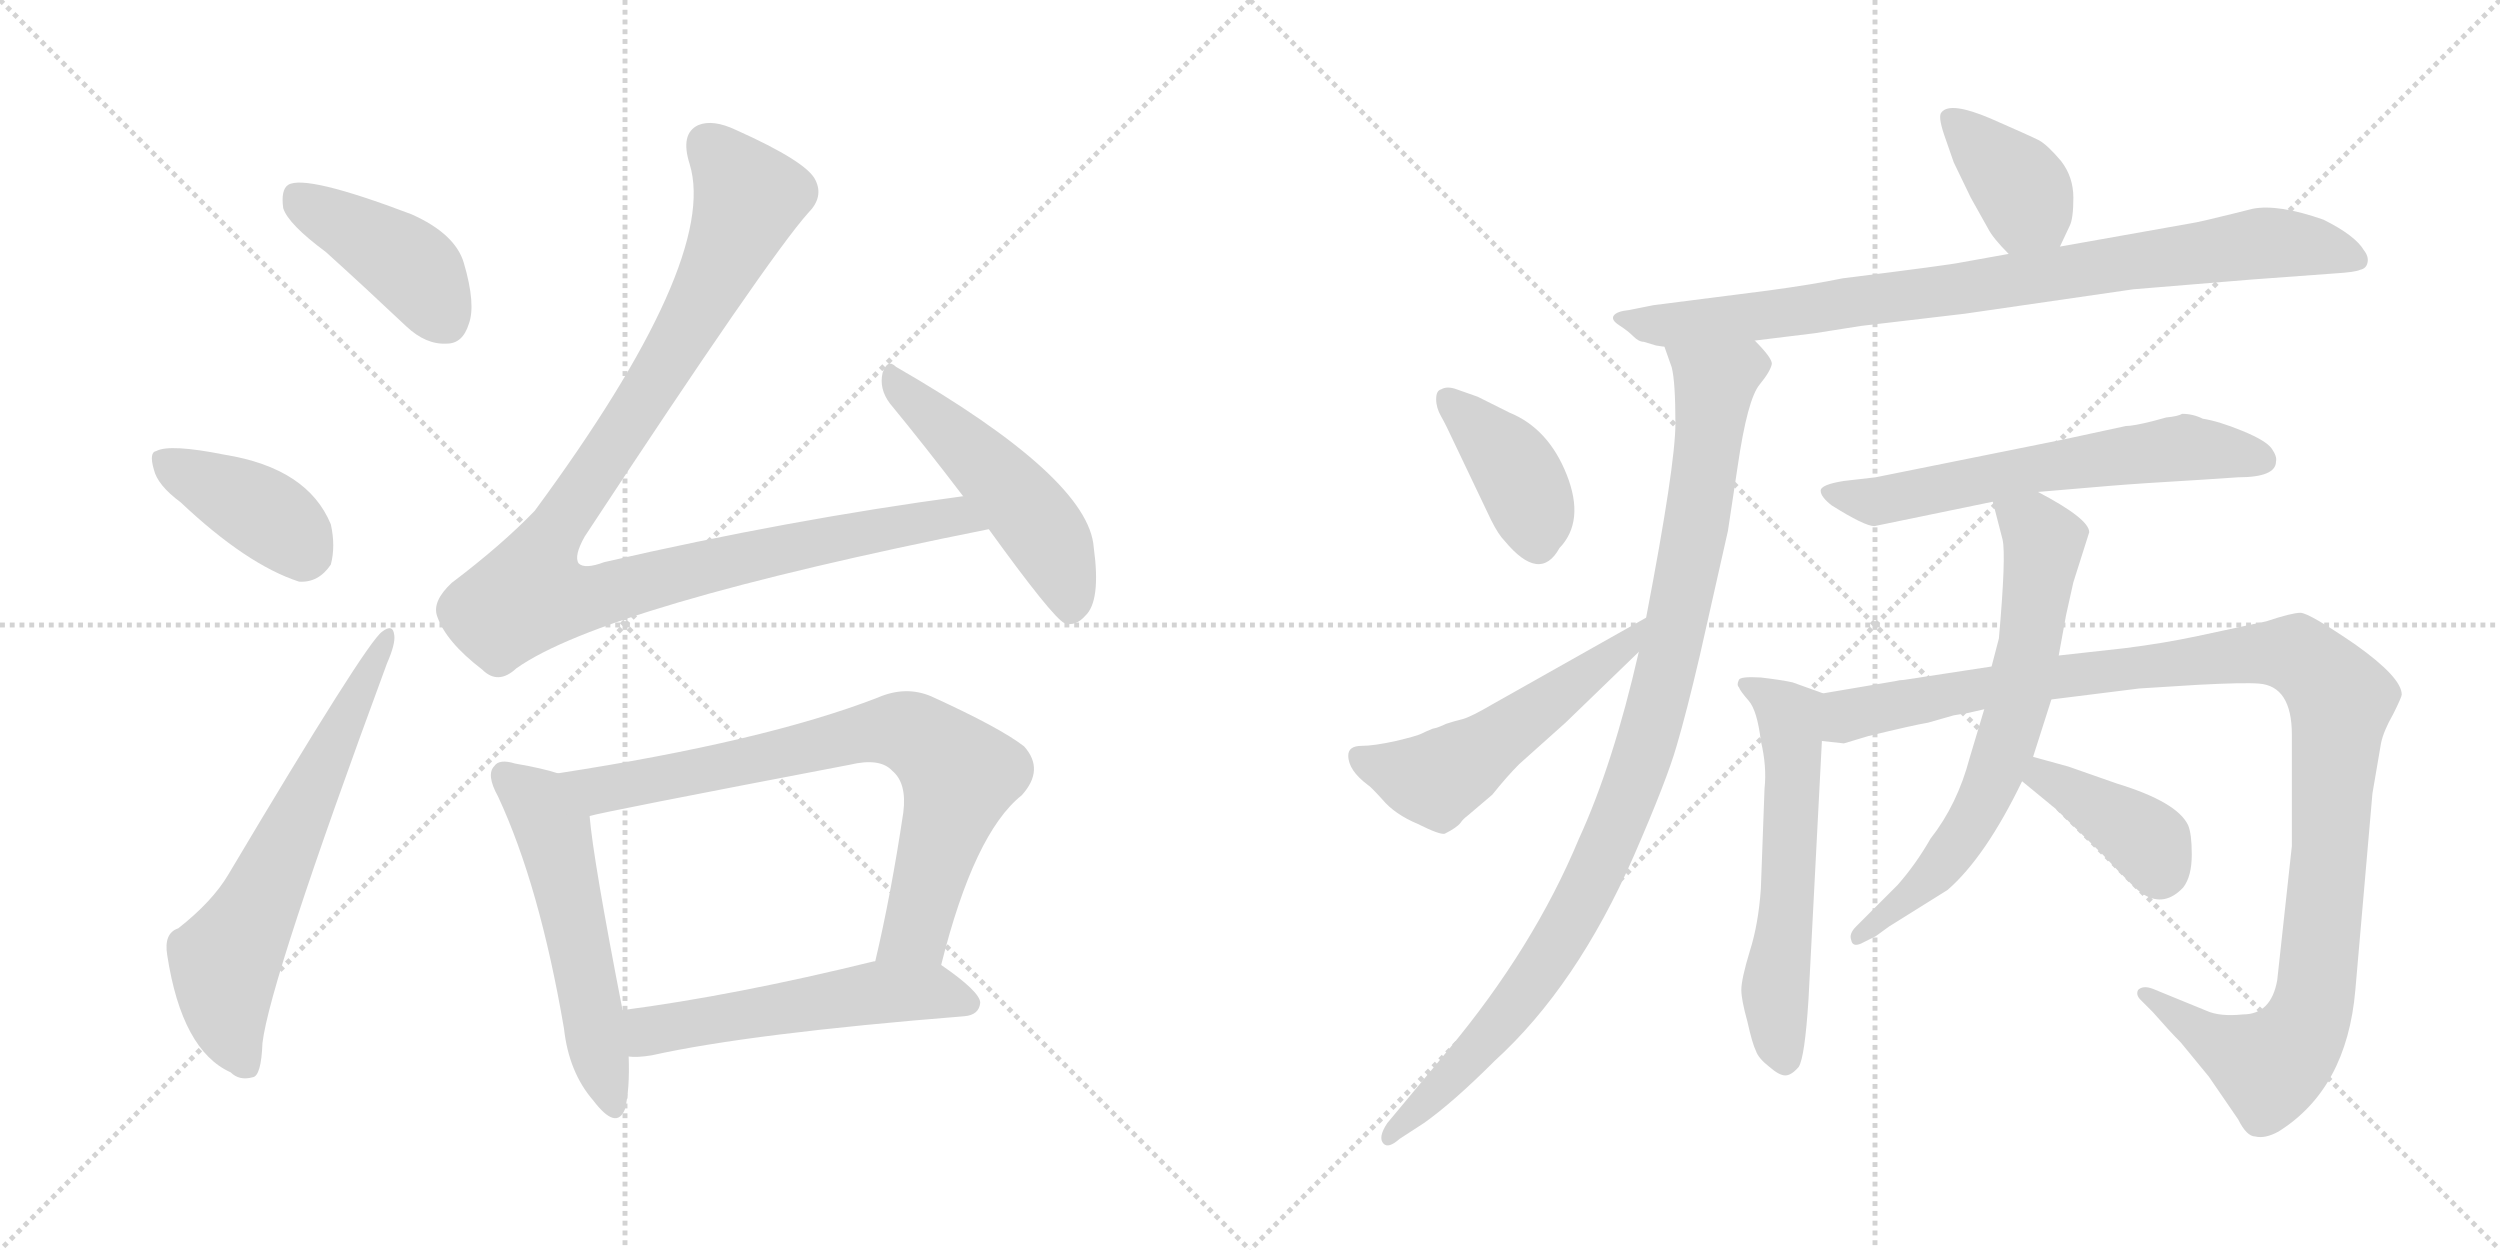 <svg version="1.1" viewBox="0 0 2048 1024" xmlns="http://www.w3.org/2000/svg">
  <g stroke="lightgray" stroke-dasharray="1,1" stroke-width="1" transform="scale(4, 4)">
    <line x1="0" y1="0" x2="256" y2="256"></line>
    <line x1="256" y1="0" x2="0" y2="256"></line>
    <line x1="128" y1="0" x2="128" y2="256"></line>
    <line x1="0" y1="128" x2="256" y2="128"></line>
    <line x1="256" y1="0" x2="512" y2="256"></line>
    <line x1="512" y1="0" x2="256" y2="256"></line>
    <line x1="384" y1="0" x2="384" y2="256"></line>
    <line x1="256" y1="128" x2="512" y2="128"></line>
  </g>
<g transform="scale(1, -1) translate(0, -850)">
   <style type="text/css">
    @keyframes keyframes0 {
      from {
       stroke: black;
       stroke-dashoffset: 421;
       stroke-width: 128;
       }
       58% {
       animation-timing-function: step-end;
       stroke: black;
       stroke-dashoffset: 0;
       stroke-width: 128;
       }
       to {
       stroke: black;
       stroke-width: 1024;
       }
       }
       #make-me-a-hanzi-animation-0 {
         animation: keyframes0 0.593s both;
         animation-delay: 0s;
         animation-timing-function: linear;
       }
    @keyframes keyframes1 {
      from {
       stroke: black;
       stroke-dashoffset: 398;
       stroke-width: 128;
       }
       56% {
       animation-timing-function: step-end;
       stroke: black;
       stroke-dashoffset: 0;
       stroke-width: 128;
       }
       to {
       stroke: black;
       stroke-width: 1024;
       }
       }
       #make-me-a-hanzi-animation-1 {
         animation: keyframes1 0.574s both;
         animation-delay: 0.593s;
         animation-timing-function: linear;
       }
    @keyframes keyframes2 {
      from {
       stroke: black;
       stroke-dashoffset: 639;
       stroke-width: 128;
       }
       68% {
       animation-timing-function: step-end;
       stroke: black;
       stroke-dashoffset: 0;
       stroke-width: 128;
       }
       to {
       stroke: black;
       stroke-width: 1024;
       }
       }
       #make-me-a-hanzi-animation-2 {
         animation: keyframes2 0.77s both;
         animation-delay: 1.167s;
         animation-timing-function: linear;
       }
    @keyframes keyframes3 {
      from {
       stroke: black;
       stroke-dashoffset: 1060;
       stroke-width: 128;
       }
       78% {
       animation-timing-function: step-end;
       stroke: black;
       stroke-dashoffset: 0;
       stroke-width: 128;
       }
       to {
       stroke: black;
       stroke-width: 1024;
       }
       }
       #make-me-a-hanzi-animation-3 {
         animation: keyframes3 1.113s both;
         animation-delay: 1.937s;
         animation-timing-function: linear;
       }
    @keyframes keyframes4 {
      from {
       stroke: black;
       stroke-dashoffset: 499;
       stroke-width: 128;
       }
       62% {
       animation-timing-function: step-end;
       stroke: black;
       stroke-dashoffset: 0;
       stroke-width: 128;
       }
       to {
       stroke: black;
       stroke-width: 1024;
       }
       }
       #make-me-a-hanzi-animation-4 {
         animation: keyframes4 0.656s both;
         animation-delay: 3.049s;
         animation-timing-function: linear;
       }
    @keyframes keyframes5 {
      from {
       stroke: black;
       stroke-dashoffset: 544;
       stroke-width: 128;
       }
       64% {
       animation-timing-function: step-end;
       stroke: black;
       stroke-dashoffset: 0;
       stroke-width: 128;
       }
       to {
       stroke: black;
       stroke-width: 1024;
       }
       }
       #make-me-a-hanzi-animation-5 {
         animation: keyframes5 0.693s both;
         animation-delay: 3.705s;
         animation-timing-function: linear;
       }
    @keyframes keyframes6 {
      from {
       stroke: black;
       stroke-dashoffset: 760;
       stroke-width: 128;
       }
       71% {
       animation-timing-function: step-end;
       stroke: black;
       stroke-dashoffset: 0;
       stroke-width: 128;
       }
       to {
       stroke: black;
       stroke-width: 1024;
       }
       }
       #make-me-a-hanzi-animation-6 {
         animation: keyframes6 0.868s both;
         animation-delay: 4.398s;
         animation-timing-function: linear;
       }
    @keyframes keyframes7 {
      from {
       stroke: black;
       stroke-dashoffset: 541;
       stroke-width: 128;
       }
       64% {
       animation-timing-function: step-end;
       stroke: black;
       stroke-dashoffset: 0;
       stroke-width: 128;
       }
       to {
       stroke: black;
       stroke-width: 1024;
       }
       }
       #make-me-a-hanzi-animation-7 {
         animation: keyframes7 0.69s both;
         animation-delay: 5.266s;
         animation-timing-function: linear;
       }
    @keyframes keyframes8 {
      from {
       stroke: black;
       stroke-dashoffset: 384;
       stroke-width: 128;
       }
       56% {
       animation-timing-function: step-end;
       stroke: black;
       stroke-dashoffset: 0;
       stroke-width: 128;
       }
       to {
       stroke: black;
       stroke-width: 1024;
       }
       }
       #make-me-a-hanzi-animation-8 {
         animation: keyframes8 0.562s both;
         animation-delay: 5.957s;
         animation-timing-function: linear;
       }
    @keyframes keyframes9 {
      from {
       stroke: black;
       stroke-dashoffset: 864;
       stroke-width: 128;
       }
       74% {
       animation-timing-function: step-end;
       stroke: black;
       stroke-dashoffset: 0;
       stroke-width: 128;
       }
       to {
       stroke: black;
       stroke-width: 1024;
       }
       }
       #make-me-a-hanzi-animation-9 {
         animation: keyframes9 0.953s both;
         animation-delay: 6.519s;
         animation-timing-function: linear;
       }
    @keyframes keyframes10 {
      from {
       stroke: black;
       stroke-dashoffset: 989;
       stroke-width: 128;
       }
       76% {
       animation-timing-function: step-end;
       stroke: black;
       stroke-dashoffset: 0;
       stroke-width: 128;
       }
       to {
       stroke: black;
       stroke-width: 1024;
       }
       }
       #make-me-a-hanzi-animation-10 {
         animation: keyframes10 1.055s both;
         animation-delay: 7.472s;
         animation-timing-function: linear;
       }
    @keyframes keyframes11 {
      from {
       stroke: black;
       stroke-dashoffset: 398;
       stroke-width: 128;
       }
       56% {
       animation-timing-function: step-end;
       stroke: black;
       stroke-dashoffset: 0;
       stroke-width: 128;
       }
       to {
       stroke: black;
       stroke-width: 1024;
       }
       }
       #make-me-a-hanzi-animation-11 {
         animation: keyframes11 0.574s both;
         animation-delay: 8.527s;
         animation-timing-function: linear;
       }
    @keyframes keyframes12 {
      from {
       stroke: black;
       stroke-dashoffset: 530;
       stroke-width: 128;
       }
       63% {
       animation-timing-function: step-end;
       stroke: black;
       stroke-dashoffset: 0;
       stroke-width: 128;
       }
       to {
       stroke: black;
       stroke-width: 1024;
       }
       }
       #make-me-a-hanzi-animation-12 {
         animation: keyframes12 0.681s both;
         animation-delay: 9.101s;
         animation-timing-function: linear;
       }
    @keyframes keyframes13 {
      from {
       stroke: black;
       stroke-dashoffset: 613;
       stroke-width: 128;
       }
       67% {
       animation-timing-function: step-end;
       stroke: black;
       stroke-dashoffset: 0;
       stroke-width: 128;
       }
       to {
       stroke: black;
       stroke-width: 1024;
       }
       }
       #make-me-a-hanzi-animation-13 {
         animation: keyframes13 0.749s both;
         animation-delay: 9.782s;
         animation-timing-function: linear;
       }
    @keyframes keyframes14 {
      from {
       stroke: black;
       stroke-dashoffset: 584;
       stroke-width: 128;
       }
       66% {
       animation-timing-function: step-end;
       stroke: black;
       stroke-dashoffset: 0;
       stroke-width: 128;
       }
       to {
       stroke: black;
       stroke-width: 1024;
       }
       }
       #make-me-a-hanzi-animation-14 {
         animation: keyframes14 0.725s both;
         animation-delay: 10.531s;
         animation-timing-function: linear;
       }
    @keyframes keyframes15 {
      from {
       stroke: black;
       stroke-dashoffset: 1133;
       stroke-width: 128;
       }
       79% {
       animation-timing-function: step-end;
       stroke: black;
       stroke-dashoffset: 0;
       stroke-width: 128;
       }
       to {
       stroke: black;
       stroke-width: 1024;
       }
       }
       #make-me-a-hanzi-animation-15 {
         animation: keyframes15 1.172s both;
         animation-delay: 11.257s;
         animation-timing-function: linear;
       }
    @keyframes keyframes16 {
      from {
       stroke: black;
       stroke-dashoffset: 673;
       stroke-width: 128;
       }
       69% {
       animation-timing-function: step-end;
       stroke: black;
       stroke-dashoffset: 0;
       stroke-width: 128;
       }
       to {
       stroke: black;
       stroke-width: 1024;
       }
       }
       #make-me-a-hanzi-animation-16 {
         animation: keyframes16 0.798s both;
         animation-delay: 12.429s;
         animation-timing-function: linear;
       }
    @keyframes keyframes17 {
      from {
       stroke: black;
       stroke-dashoffset: 393;
       stroke-width: 128;
       }
       56% {
       animation-timing-function: step-end;
       stroke: black;
       stroke-dashoffset: 0;
       stroke-width: 128;
       }
       to {
       stroke: black;
       stroke-width: 1024;
       }
       }
       #make-me-a-hanzi-animation-17 {
         animation: keyframes17 0.57s both;
         animation-delay: 13.226s;
         animation-timing-function: linear;
       }
</style>
<path d="M 267.0 643.5 Q 298.0 615.5 333.0 582.5 Q 349.0 567.5 366.0 568.5 Q 379.0 568.5 384.0 584.5 Q 390.0 600.5 380.0 634.5 Q 373.0 658.5 337.0 674.5 Q 250.0 707.5 236.0 698.5 Q 230.0 694.5 232.0 679.5 Q 236.0 666.5 267.0 643.5 Z" fill="lightgray"></path> 
<path d="M 148.0 438.5 Q 202.0 387.5 245.0 373.5 Q 261.0 372.5 271.0 387.5 Q 275.0 402.5 271.0 420.5 Q 252.0 466.5 184.0 477.5 Q 139.0 486.5 128.0 480.5 Q 122.0 479.5 126.0 465.5 Q 129.0 452.5 148.0 438.5 Z" fill="lightgray"></path> 
<path d="M 146.0 89.5 Q 134.0 85.5 137.0 67.5 Q 149.0 -10.5 189.0 -28.5 Q 196.0 -35.5 207.0 -32.5 Q 214.0 -31.5 215.0 -4.5 Q 221.0 46.5 317.0 306.5 Q 324.0 322.5 323.0 329.5 Q 322.0 339.5 313.0 332.5 Q 300.0 323.5 187.0 133.5 Q 174.0 111.5 146.0 89.5 Z" fill="lightgray"></path> 
<path d="M 789.0 443.5 Q 647.0 424.5 495.0 389.5 Q 479.0 383.5 474.0 388.5 Q 470.0 394.5 479.0 410.5 Q 629.0 638.5 662.0 675.5 Q 675.0 688.5 668.0 702.5 Q 661.0 717.5 603.0 743.5 Q 584.0 752.5 572.0 747.5 Q 557.0 740.5 565.0 715.5 Q 589.0 636.5 438.0 431.5 Q 411.0 403.5 370.0 372.5 Q 354.0 357.5 358.0 345.5 Q 365.0 324.5 395.0 301.5 Q 408.0 288.5 423.0 302.5 Q 495.0 353.5 810.0 416.5 C 839.0 422.5 819.0 447.5 789.0 443.5 Z" fill="lightgray"></path> 
<path d="M 810.0 416.5 Q 862.0 344.5 872.0 339.5 Q 881.0 336.5 889.0 345.5 Q 902.0 357.5 896.0 401.5 Q 892.0 458.5 734.0 549.5 Q 727.0 556.5 723.0 544.5 Q 720.0 531.5 729.0 519.5 Q 757.0 485.5 789.0 443.5 L 810.0 416.5 Z" fill="lightgray"></path> 
<path d="M 457.0 216.5 Q 445.0 220.5 422.0 224.5 Q 409.0 228.5 405.0 222.5 Q 398.0 215.5 408.0 197.5 Q 442.0 124.5 462.0 7.5 Q 466.0 -28.5 486.0 -51.5 Q 505.0 -76.5 512.0 -58.5 Q 516.0 -42.5 515.0 -15.5 L 510.0 22.5 Q 486.0 145.5 483.0 181.5 C 480.0 209.5 480.0 209.5 457.0 216.5 Z" fill="lightgray"></path> 
<path d="M 771.0 59.5 Q 798.0 167.5 837.0 198.5 Q 856.0 219.5 839.0 238.5 Q 820.0 253.5 763.0 279.5 Q 742.0 288.5 719.0 278.5 Q 626.0 242.5 457.0 216.5 C 427.0 211.5 454.0 174.5 483.0 181.5 Q 492.0 184.5 696.0 223.5 Q 721.0 229.5 731.0 218.5 Q 743.0 208.5 740.0 184.5 Q 730.0 117.5 717.0 62.5 C 710.0 33.5 763.0 30.5 771.0 59.5 Z" fill="lightgray"></path> 
<path d="M 515.0 -15.5 Q 522.0 -16.5 534.0 -14.5 Q 615.0 3.5 790.0 17.5 Q 802.0 18.5 803.0 28.5 Q 803.0 37.5 771.0 59.5 C 755.0 70.5 746.0 68.5 717.0 62.5 L 716.0 62.5 Q 602.0 34.5 510.0 22.5 C 480.0 18.5 485.0 -14.5 515.0 -15.5 Z" fill="lightgray"></path> 
<path d="M 1687.5 648.0 L 1695.5 665.0 Q 1698.5 671.0 1698.5 688.0 Q 1698.5 705.0 1688.5 718.0 Q 1677.5 731.0 1670.5 735.0 Q 1662.5 739.0 1630.5 753.0 Q 1597.5 767.0 1590.5 758.0 Q 1587.5 755.0 1592.5 740.0 L 1600.5 717.0 L 1614.5 688.0 L 1628.5 663.0 Q 1632.5 655.0 1645.5 642.0 C 1666.5 621.0 1674.5 621.0 1687.5 648.0 Z" fill="lightgray"></path> 
<path d="M 1437.5 571.0 L 1486.5 577.0 L 1524.5 583.0 Q 1591.5 591.0 1609.5 593.0 L 1747.5 613.0 Q 1833.5 620.0 1844.5 621.0 L 1912.5 626.0 Q 1929.5 627.0 1933.5 629.0 Q 1938.5 630.0 1939.5 635.0 Q 1940.5 640.0 1936.5 645.0 Q 1929.5 657.0 1903.5 670.0 Q 1866.5 683.0 1845.5 679.0 L 1829.5 675.0 Q 1801.5 668.0 1794.5 667.0 L 1687.5 648.0 L 1645.5 642.0 L 1606.5 635.0 Q 1597.5 633.0 1509.5 622.0 Q 1485.5 617.0 1448.5 612.0 L 1354.5 600.0 L 1334.5 596.0 Q 1324.5 595.0 1322.0 591.5 Q 1319.5 588.0 1326.5 583.5 Q 1333.5 579.0 1338.0 574.5 Q 1342.5 570.0 1346.5 570.0 L 1356.5 567.0 Q 1362.5 566.0 1363.5 566.0 L 1437.5 571.0 Z" fill="lightgray"></path> 
<path d="M 1363.5 566.0 L 1369.5 549.0 Q 1372.5 537.0 1372.5 503.0 Q 1372.5 469.0 1348.5 344.0 L 1342.5 316.0 Q 1321.5 224.0 1293.5 163.0 Q 1256.5 74.0 1186.5 -10.0 L 1136.5 -70.0 Q 1128.5 -82.0 1133.5 -87.0 Q 1137.5 -91.0 1146.5 -83.0 L 1166.5 -70.0 Q 1190.5 -53.0 1224.5 -19.0 Q 1291.5 42.0 1338.5 149.0 Q 1365.5 211.0 1373.5 239.0 Q 1381.5 266.0 1392.5 313.0 L 1415.5 415.0 L 1423.5 468.0 Q 1431.5 523.0 1441.5 535.0 Q 1450.5 546.0 1451.5 552.0 Q 1451.5 557.0 1437.5 571.0 C 1420.5 595.0 1354.5 595.0 1363.5 566.0 Z" fill="lightgray"></path> 
<path d="M 1193.5 531.0 Q 1185.5 534.0 1180.5 531.0 Q 1176.5 530.0 1176.5 523.0 Q 1176.5 516.0 1180.5 509.0 Q 1184.5 502.0 1190.5 489.0 L 1221.5 424.0 Q 1227.5 412.0 1232.5 407.0 Q 1261.5 372.0 1277.5 401.0 Q 1298.5 423.0 1283.5 461.0 Q 1268.5 499.0 1236.5 512.0 L 1210.5 525.0 L 1193.5 531.0 Z" fill="lightgray"></path> 
<path d="M 1348.5 344.0 L 1222.5 273.0 Q 1205.5 263.0 1198.5 261.0 Q 1190.5 259.0 1184.5 257.0 Q 1178.5 254.0 1173.5 253.0 Q 1168.5 251.0 1164.5 249.0 Q 1160.5 247.0 1143.5 243.0 Q 1125.5 239.0 1115.5 239.0 Q 1104.5 239.0 1104.5 231.0 Q 1104.5 219.0 1120.5 207.0 Q 1122.5 206.0 1132.5 195.0 Q 1142.5 183.0 1161.5 175.0 Q 1179.5 166.0 1183.5 167.0 Q 1193.5 172.0 1196.5 176.0 Q 1198.5 179.0 1202.5 182.0 L 1222.5 199.0 Q 1234.5 214.0 1244.5 224.0 L 1282.5 258.0 L 1342.5 316.0 C 1364.5 337.0 1374.5 359.0 1348.5 344.0 Z" fill="lightgray"></path> 
<path d="M 1669.5 447.0 L 1728.5 452.0 Q 1752.5 454.0 1803.5 457.0 L 1833.5 459.0 Q 1864.5 459.0 1864.5 472.0 Q 1865.5 476.0 1861.0 482.5 Q 1856.5 489.0 1837.0 497.0 Q 1817.5 505.0 1804.5 507.0 Q 1796.5 511.0 1787.5 511.0 Q 1784.5 509.0 1774.5 508.0 L 1763.5 505.0 Q 1747.5 501.0 1741.5 501.0 L 1690.5 490.0 L 1536.5 459.0 L 1510.5 456.0 Q 1491.5 453.0 1491.5 448.0 Q 1491.5 443.0 1500.5 436.0 Q 1527.5 419.0 1535.5 419.0 L 1632.5 439.0 L 1669.5 447.0 Z" fill="lightgray"></path> 
<path d="M 1493.5 282.0 L 1468.5 291.0 Q 1459.5 293.0 1442.5 295.0 Q 1425.5 296.0 1424.5 293.0 Q 1422.5 289.0 1424.5 287.0 Q 1425.5 284.0 1432.5 276.0 Q 1439.5 268.0 1442.5 243.0 Q 1447.5 222.0 1445.5 204.0 L 1442.5 122.0 Q 1440.5 93.0 1433.5 71.0 Q 1426.5 48.0 1426.5 39.0 Q 1426.5 31.0 1431.5 13.0 Q 1435.5 -5.0 1438.5 -11.0 Q 1440.5 -17.0 1449.5 -24.0 Q 1457.5 -31.0 1462.5 -31.0 Q 1467.5 -31.0 1473.5 -24.0 Q 1478.5 -16.0 1481.5 31.0 L 1492.5 243.0 C 1494.5 273.0 1494.5 282.0 1493.5 282.0 Z" fill="lightgray"></path> 
<path d="M 1865.5 47.0 Q 1860.5 19.0 1837.5 19.0 Q 1818.5 17.0 1807.5 22.0 L 1763.5 40.0 Q 1755.5 43.0 1751.5 39.0 Q 1749.5 35.0 1753.5 31.0 L 1763.5 21.0 Q 1777.5 5.0 1786.5 -4.0 L 1809.5 -32.0 L 1833.5 -67.0 Q 1840.5 -81.0 1847.5 -81.0 Q 1855.5 -83.0 1866.5 -77.0 Q 1922.5 -42.0 1929.5 39.0 L 1943.5 200.0 L 1950.5 241.0 Q 1952.5 251.0 1960.5 265.0 Q 1967.5 279.0 1967.5 281.0 Q 1967.5 295.0 1929.5 322.0 Q 1891.5 348.0 1884.5 348.0 Q 1877.5 348.0 1856.5 341.0 L 1800.5 329.0 Q 1772.5 323.0 1740.5 319.0 L 1686.5 313.0 L 1631.5 304.0 L 1559.5 293.0 Q 1556.5 293.0 1552.5 292.0 L 1493.5 282.0 C 1463.5 277.0 1462.5 242.0 1492.5 243.0 L 1510.5 241.0 L 1530.5 247.0 Q 1567.5 256.0 1579.5 258.0 L 1600.5 264.0 Q 1606.5 265.0 1612.5 266.0 L 1625.5 269.0 L 1680.5 277.0 L 1752.5 286.0 L 1800.5 289.0 Q 1838.5 291.0 1850.5 290.0 Q 1877.5 288.0 1877.5 248.0 L 1877.5 157.0 L 1865.5 47.0 Z" fill="lightgray"></path> 
<path d="M 1686.5 313.0 L 1692.5 346.0 L 1698.5 373.0 L 1711.5 414.0 Q 1711.5 425.0 1669.5 447.0 C 1643.5 461.0 1625.5 468.0 1632.5 439.0 L 1640.5 408.0 Q 1643.5 395.0 1637.5 327.0 L 1631.5 304.0 L 1625.5 269.0 L 1613.5 229.0 Q 1603.5 191.0 1581.5 163.0 Q 1569.5 142.0 1554.5 125.0 L 1520.5 91.0 Q 1514.5 85.0 1516.5 80.0 Q 1517.5 74.0 1524.5 77.0 L 1536.5 83.0 L 1547.5 91.0 L 1595.5 121.0 Q 1626.5 148.0 1656.5 210.0 L 1665.5 230.0 L 1680.5 277.0 L 1686.5 313.0 Z" fill="lightgray"></path> 
<path d="M 1656.5 210.0 L 1684.5 187.0 L 1722.5 150.0 Q 1751.5 119.0 1756.5 117.0 Q 1773.5 107.0 1788.5 123.0 Q 1795.5 132.0 1795.5 150.0 Q 1795.5 167.0 1792.5 174.0 Q 1783.5 193.0 1734.5 208.0 L 1694.5 222.0 L 1665.5 230.0 C 1636.5 238.0 1633.5 229.0 1656.5 210.0 Z" fill="lightgray"></path> 
      <clipPath id="make-me-a-hanzi-clip-0">
      <path d="M 267.0 643.5 Q 298.0 615.5 333.0 582.5 Q 349.0 567.5 366.0 568.5 Q 379.0 568.5 384.0 584.5 Q 390.0 600.5 380.0 634.5 Q 373.0 658.5 337.0 674.5 Q 250.0 707.5 236.0 698.5 Q 230.0 694.5 232.0 679.5 Q 236.0 666.5 267.0 643.5 Z" fill="lightgray"></path>
      </clipPath>
      <path clip-path="url(#make-me-a-hanzi-clip-0)" d="M 241.0 690.5 L 337.0 631.5 L 365.0 587.5 " fill="none" id="make-me-a-hanzi-animation-0" stroke-dasharray="293 586" stroke-linecap="round"></path>

      <clipPath id="make-me-a-hanzi-clip-1">
      <path d="M 148.0 438.5 Q 202.0 387.5 245.0 373.5 Q 261.0 372.5 271.0 387.5 Q 275.0 402.5 271.0 420.5 Q 252.0 466.5 184.0 477.5 Q 139.0 486.5 128.0 480.5 Q 122.0 479.5 126.0 465.5 Q 129.0 452.5 148.0 438.5 Z" fill="lightgray"></path>
      </clipPath>
      <path clip-path="url(#make-me-a-hanzi-clip-1)" d="M 134.0 472.5 L 220.0 427.5 L 252.0 396.5 " fill="none" id="make-me-a-hanzi-animation-1" stroke-dasharray="270 540" stroke-linecap="round"></path>

      <clipPath id="make-me-a-hanzi-clip-2">
      <path d="M 146.0 89.5 Q 134.0 85.5 137.0 67.5 Q 149.0 -10.5 189.0 -28.5 Q 196.0 -35.5 207.0 -32.5 Q 214.0 -31.5 215.0 -4.5 Q 221.0 46.5 317.0 306.5 Q 324.0 322.5 323.0 329.5 Q 322.0 339.5 313.0 332.5 Q 300.0 323.5 187.0 133.5 Q 174.0 111.5 146.0 89.5 Z" fill="lightgray"></path>
      </clipPath>
      <path clip-path="url(#make-me-a-hanzi-clip-2)" d="M 201.0 -22.5 L 187.0 9.5 L 184.0 59.5 L 317.0 326.5 " fill="none" id="make-me-a-hanzi-animation-2" stroke-dasharray="511 1022" stroke-linecap="round"></path>

      <clipPath id="make-me-a-hanzi-clip-3">
      <path d="M 789.0 443.5 Q 647.0 424.5 495.0 389.5 Q 479.0 383.5 474.0 388.5 Q 470.0 394.5 479.0 410.5 Q 629.0 638.5 662.0 675.5 Q 675.0 688.5 668.0 702.5 Q 661.0 717.5 603.0 743.5 Q 584.0 752.5 572.0 747.5 Q 557.0 740.5 565.0 715.5 Q 589.0 636.5 438.0 431.5 Q 411.0 403.5 370.0 372.5 Q 354.0 357.5 358.0 345.5 Q 365.0 324.5 395.0 301.5 Q 408.0 288.5 423.0 302.5 Q 495.0 353.5 810.0 416.5 C 839.0 422.5 819.0 447.5 789.0 443.5 Z" fill="lightgray"></path>
      </clipPath>
      <path clip-path="url(#make-me-a-hanzi-clip-3)" d="M 579.0 732.5 L 614.0 688.5 L 609.0 675.5 L 552.0 561.5 L 443.0 396.5 L 436.0 362.5 L 488.0 360.5 L 617.0 395.5 L 782.0 427.5 L 798.0 414.5 " fill="none" id="make-me-a-hanzi-animation-3" stroke-dasharray="932 1864" stroke-linecap="round"></path>

      <clipPath id="make-me-a-hanzi-clip-4">
      <path d="M 810.0 416.5 Q 862.0 344.5 872.0 339.5 Q 881.0 336.5 889.0 345.5 Q 902.0 357.5 896.0 401.5 Q 892.0 458.5 734.0 549.5 Q 727.0 556.5 723.0 544.5 Q 720.0 531.5 729.0 519.5 Q 757.0 485.5 789.0 443.5 L 810.0 416.5 Z" fill="lightgray"></path>
      </clipPath>
      <path clip-path="url(#make-me-a-hanzi-clip-4)" d="M 733.0 538.5 L 850.0 420.5 L 868.0 388.5 L 876.0 349.5 " fill="none" id="make-me-a-hanzi-animation-4" stroke-dasharray="371 742" stroke-linecap="round"></path>

      <clipPath id="make-me-a-hanzi-clip-5">
      <path d="M 457.0 216.5 Q 445.0 220.5 422.0 224.5 Q 409.0 228.5 405.0 222.5 Q 398.0 215.5 408.0 197.5 Q 442.0 124.5 462.0 7.5 Q 466.0 -28.5 486.0 -51.5 Q 505.0 -76.5 512.0 -58.5 Q 516.0 -42.5 515.0 -15.5 L 510.0 22.5 Q 486.0 145.5 483.0 181.5 C 480.0 209.5 480.0 209.5 457.0 216.5 Z" fill="lightgray"></path>
      </clipPath>
      <path clip-path="url(#make-me-a-hanzi-clip-5)" d="M 413.0 214.5 L 436.0 196.5 L 453.0 170.5 L 500.0 -52.5 " fill="none" id="make-me-a-hanzi-animation-5" stroke-dasharray="416 832" stroke-linecap="round"></path>

      <clipPath id="make-me-a-hanzi-clip-6">
      <path d="M 771.0 59.5 Q 798.0 167.5 837.0 198.5 Q 856.0 219.5 839.0 238.5 Q 820.0 253.5 763.0 279.5 Q 742.0 288.5 719.0 278.5 Q 626.0 242.5 457.0 216.5 C 427.0 211.5 454.0 174.5 483.0 181.5 Q 492.0 184.5 696.0 223.5 Q 721.0 229.5 731.0 218.5 Q 743.0 208.5 740.0 184.5 Q 730.0 117.5 717.0 62.5 C 710.0 33.5 763.0 30.5 771.0 59.5 Z" fill="lightgray"></path>
      </clipPath>
      <path clip-path="url(#make-me-a-hanzi-clip-6)" d="M 467.0 215.5 L 496.0 203.5 L 723.0 251.5 L 757.0 243.5 L 786.0 214.5 L 750.0 87.5 L 724.0 68.5 " fill="none" id="make-me-a-hanzi-animation-6" stroke-dasharray="632 1264" stroke-linecap="round"></path>

      <clipPath id="make-me-a-hanzi-clip-7">
      <path d="M 515.0 -15.5 Q 522.0 -16.5 534.0 -14.5 Q 615.0 3.5 790.0 17.5 Q 802.0 18.5 803.0 28.5 Q 803.0 37.5 771.0 59.5 C 755.0 70.5 746.0 68.5 717.0 62.5 L 716.0 62.5 Q 602.0 34.5 510.0 22.5 C 480.0 18.5 485.0 -14.5 515.0 -15.5 Z" fill="lightgray"></path>
      </clipPath>
      <path clip-path="url(#make-me-a-hanzi-clip-7)" d="M 517.0 17.5 L 531.0 5.5 L 714.0 36.5 L 769.0 37.5 L 793.0 28.5 " fill="none" id="make-me-a-hanzi-animation-7" stroke-dasharray="413 826" stroke-linecap="round"></path>

      <clipPath id="make-me-a-hanzi-clip-8">
      <path d="M 1687.5 648.0 L 1695.5 665.0 Q 1698.5 671.0 1698.5 688.0 Q 1698.5 705.0 1688.5 718.0 Q 1677.5 731.0 1670.5 735.0 Q 1662.5 739.0 1630.5 753.0 Q 1597.5 767.0 1590.5 758.0 Q 1587.5 755.0 1592.5 740.0 L 1600.5 717.0 L 1614.5 688.0 L 1628.5 663.0 Q 1632.5 655.0 1645.5 642.0 C 1666.5 621.0 1674.5 621.0 1687.5 648.0 Z" fill="lightgray"></path>
      </clipPath>
      <path clip-path="url(#make-me-a-hanzi-clip-8)" d="M 1596.5 754.0 L 1654.5 697.0 L 1679.5 657.0 " fill="none" id="make-me-a-hanzi-animation-8" stroke-dasharray="256 512" stroke-linecap="round"></path>

      <clipPath id="make-me-a-hanzi-clip-9">
      <path d="M 1437.5 571.0 L 1486.5 577.0 L 1524.5 583.0 Q 1591.5 591.0 1609.5 593.0 L 1747.5 613.0 Q 1833.5 620.0 1844.5 621.0 L 1912.5 626.0 Q 1929.5 627.0 1933.5 629.0 Q 1938.5 630.0 1939.5 635.0 Q 1940.5 640.0 1936.5 645.0 Q 1929.5 657.0 1903.5 670.0 Q 1866.5 683.0 1845.5 679.0 L 1829.5 675.0 Q 1801.5 668.0 1794.5 667.0 L 1687.5 648.0 L 1645.5 642.0 L 1606.5 635.0 Q 1597.5 633.0 1509.5 622.0 Q 1485.5 617.0 1448.5 612.0 L 1354.5 600.0 L 1334.5 596.0 Q 1324.5 595.0 1322.0 591.5 Q 1319.5 588.0 1326.5 583.5 Q 1333.5 579.0 1338.0 574.5 Q 1342.5 570.0 1346.5 570.0 L 1356.5 567.0 Q 1362.5 566.0 1363.5 566.0 L 1437.5 571.0 Z" fill="lightgray"></path>
      </clipPath>
      <path clip-path="url(#make-me-a-hanzi-clip-9)" d="M 1329.5 590.0 L 1369.5 583.0 L 1453.5 592.0 L 1853.5 651.0 L 1900.5 648.0 L 1930.5 638.0 " fill="none" id="make-me-a-hanzi-animation-9" stroke-dasharray="736 1472" stroke-linecap="round"></path>

      <clipPath id="make-me-a-hanzi-clip-10">
      <path d="M 1363.5 566.0 L 1369.5 549.0 Q 1372.5 537.0 1372.5 503.0 Q 1372.5 469.0 1348.5 344.0 L 1342.5 316.0 Q 1321.5 224.0 1293.5 163.0 Q 1256.5 74.0 1186.5 -10.0 L 1136.5 -70.0 Q 1128.5 -82.0 1133.5 -87.0 Q 1137.5 -91.0 1146.5 -83.0 L 1166.5 -70.0 Q 1190.5 -53.0 1224.5 -19.0 Q 1291.5 42.0 1338.5 149.0 Q 1365.5 211.0 1373.5 239.0 Q 1381.5 266.0 1392.5 313.0 L 1415.5 415.0 L 1423.5 468.0 Q 1431.5 523.0 1441.5 535.0 Q 1450.5 546.0 1451.5 552.0 Q 1451.5 557.0 1437.5 571.0 C 1420.5 595.0 1354.5 595.0 1363.5 566.0 Z" fill="lightgray"></path>
      </clipPath>
      <path clip-path="url(#make-me-a-hanzi-clip-10)" d="M 1371.5 564.0 L 1402.5 538.0 L 1402.5 519.0 L 1385.5 399.0 L 1346.5 233.0 L 1314.5 150.0 L 1252.5 41.0 L 1139.5 -82.0 " fill="none" id="make-me-a-hanzi-animation-10" stroke-dasharray="861 1722" stroke-linecap="round"></path>

      <clipPath id="make-me-a-hanzi-clip-11">
      <path d="M 1193.5 531.0 Q 1185.5 534.0 1180.5 531.0 Q 1176.5 530.0 1176.5 523.0 Q 1176.5 516.0 1180.5 509.0 Q 1184.5 502.0 1190.5 489.0 L 1221.5 424.0 Q 1227.5 412.0 1232.5 407.0 Q 1261.5 372.0 1277.5 401.0 Q 1298.5 423.0 1283.5 461.0 Q 1268.5 499.0 1236.5 512.0 L 1210.5 525.0 L 1193.5 531.0 Z" fill="lightgray"></path>
      </clipPath>
      <path clip-path="url(#make-me-a-hanzi-clip-11)" d="M 1187.5 523.0 L 1234.5 476.0 L 1248.5 453.0 L 1260.5 406.0 " fill="none" id="make-me-a-hanzi-animation-11" stroke-dasharray="270 540" stroke-linecap="round"></path>

      <clipPath id="make-me-a-hanzi-clip-12">
      <path d="M 1348.5 344.0 L 1222.5 273.0 Q 1205.5 263.0 1198.5 261.0 Q 1190.5 259.0 1184.5 257.0 Q 1178.5 254.0 1173.5 253.0 Q 1168.5 251.0 1164.5 249.0 Q 1160.5 247.0 1143.5 243.0 Q 1125.5 239.0 1115.5 239.0 Q 1104.5 239.0 1104.5 231.0 Q 1104.5 219.0 1120.5 207.0 Q 1122.5 206.0 1132.5 195.0 Q 1142.5 183.0 1161.5 175.0 Q 1179.5 166.0 1183.5 167.0 Q 1193.5 172.0 1196.5 176.0 Q 1198.5 179.0 1202.5 182.0 L 1222.5 199.0 Q 1234.5 214.0 1244.5 224.0 L 1282.5 258.0 L 1342.5 316.0 C 1364.5 337.0 1374.5 359.0 1348.5 344.0 Z" fill="lightgray"></path>
      </clipPath>
      <path clip-path="url(#make-me-a-hanzi-clip-12)" d="M 1115.5 228.0 L 1164.5 212.0 L 1182.5 215.0 L 1330.5 319.0 L 1343.5 338.0 " fill="none" id="make-me-a-hanzi-animation-12" stroke-dasharray="402 804" stroke-linecap="round"></path>

      <clipPath id="make-me-a-hanzi-clip-13">
      <path d="M 1669.5 447.0 L 1728.5 452.0 Q 1752.5 454.0 1803.5 457.0 L 1833.5 459.0 Q 1864.5 459.0 1864.5 472.0 Q 1865.5 476.0 1861.0 482.5 Q 1856.5 489.0 1837.0 497.0 Q 1817.5 505.0 1804.5 507.0 Q 1796.5 511.0 1787.5 511.0 Q 1784.5 509.0 1774.5 508.0 L 1763.5 505.0 Q 1747.5 501.0 1741.5 501.0 L 1690.5 490.0 L 1536.5 459.0 L 1510.5 456.0 Q 1491.5 453.0 1491.5 448.0 Q 1491.5 443.0 1500.5 436.0 Q 1527.5 419.0 1535.5 419.0 L 1632.5 439.0 L 1669.5 447.0 Z" fill="lightgray"></path>
      </clipPath>
      <path clip-path="url(#make-me-a-hanzi-clip-13)" d="M 1499.5 444.0 L 1536.5 439.0 L 1671.5 467.0 L 1787.5 483.0 L 1851.5 474.0 " fill="none" id="make-me-a-hanzi-animation-13" stroke-dasharray="485 970" stroke-linecap="round"></path>

      <clipPath id="make-me-a-hanzi-clip-14">
      <path d="M 1493.5 282.0 L 1468.5 291.0 Q 1459.5 293.0 1442.5 295.0 Q 1425.5 296.0 1424.5 293.0 Q 1422.5 289.0 1424.5 287.0 Q 1425.5 284.0 1432.5 276.0 Q 1439.5 268.0 1442.5 243.0 Q 1447.5 222.0 1445.5 204.0 L 1442.5 122.0 Q 1440.5 93.0 1433.5 71.0 Q 1426.5 48.0 1426.5 39.0 Q 1426.5 31.0 1431.5 13.0 Q 1435.5 -5.0 1438.5 -11.0 Q 1440.5 -17.0 1449.5 -24.0 Q 1457.5 -31.0 1462.5 -31.0 Q 1467.5 -31.0 1473.5 -24.0 Q 1478.5 -16.0 1481.5 31.0 L 1492.5 243.0 C 1494.5 273.0 1494.5 282.0 1493.5 282.0 Z" fill="lightgray"></path>
      </clipPath>
      <path clip-path="url(#make-me-a-hanzi-clip-14)" d="M 1428.5 290.0 L 1466.5 263.0 L 1468.5 191.0 L 1454.5 42.0 L 1461.5 -17.0 " fill="none" id="make-me-a-hanzi-animation-14" stroke-dasharray="456 912" stroke-linecap="round"></path>

      <clipPath id="make-me-a-hanzi-clip-15">
      <path d="M 1865.5 47.0 Q 1860.5 19.0 1837.5 19.0 Q 1818.5 17.0 1807.5 22.0 L 1763.5 40.0 Q 1755.5 43.0 1751.5 39.0 Q 1749.5 35.0 1753.5 31.0 L 1763.5 21.0 Q 1777.5 5.0 1786.5 -4.0 L 1809.5 -32.0 L 1833.5 -67.0 Q 1840.5 -81.0 1847.5 -81.0 Q 1855.5 -83.0 1866.5 -77.0 Q 1922.5 -42.0 1929.5 39.0 L 1943.5 200.0 L 1950.5 241.0 Q 1952.5 251.0 1960.5 265.0 Q 1967.5 279.0 1967.5 281.0 Q 1967.5 295.0 1929.5 322.0 Q 1891.5 348.0 1884.5 348.0 Q 1877.5 348.0 1856.5 341.0 L 1800.5 329.0 Q 1772.5 323.0 1740.5 319.0 L 1686.5 313.0 L 1631.5 304.0 L 1559.5 293.0 Q 1556.5 293.0 1552.5 292.0 L 1493.5 282.0 C 1463.5 277.0 1462.5 242.0 1492.5 243.0 L 1510.5 241.0 L 1530.5 247.0 Q 1567.5 256.0 1579.5 258.0 L 1600.5 264.0 Q 1606.5 265.0 1612.5 266.0 L 1625.5 269.0 L 1680.5 277.0 L 1752.5 286.0 L 1800.5 289.0 Q 1838.5 291.0 1850.5 290.0 Q 1877.5 288.0 1877.5 248.0 L 1877.5 157.0 L 1865.5 47.0 Z" fill="lightgray"></path>
      </clipPath>
      <path clip-path="url(#make-me-a-hanzi-clip-15)" d="M 1497.5 249.0 L 1519.5 266.0 L 1708.5 299.0 L 1873.5 315.0 L 1901.5 298.0 L 1917.5 276.0 L 1898.5 49.0 L 1887.5 8.0 L 1859.5 -24.0 L 1815.5 -4.0 L 1757.5 36.0 " fill="none" id="make-me-a-hanzi-animation-15" stroke-dasharray="1005 2010" stroke-linecap="round"></path>

      <clipPath id="make-me-a-hanzi-clip-16">
      <path d="M 1686.5 313.0 L 1692.5 346.0 L 1698.5 373.0 L 1711.5 414.0 Q 1711.5 425.0 1669.5 447.0 C 1643.5 461.0 1625.5 468.0 1632.5 439.0 L 1640.5 408.0 Q 1643.5 395.0 1637.5 327.0 L 1631.5 304.0 L 1625.5 269.0 L 1613.5 229.0 Q 1603.5 191.0 1581.5 163.0 Q 1569.5 142.0 1554.5 125.0 L 1520.5 91.0 Q 1514.5 85.0 1516.5 80.0 Q 1517.5 74.0 1524.5 77.0 L 1536.5 83.0 L 1547.5 91.0 L 1595.5 121.0 Q 1626.5 148.0 1656.5 210.0 L 1665.5 230.0 L 1680.5 277.0 L 1686.5 313.0 Z" fill="lightgray"></path>
      </clipPath>
      <path clip-path="url(#make-me-a-hanzi-clip-16)" d="M 1639.5 435.0 L 1666.5 418.0 L 1674.5 403.0 L 1654.5 279.0 L 1641.5 235.0 L 1625.5 195.0 L 1587.5 138.0 L 1521.5 84.0 " fill="none" id="make-me-a-hanzi-animation-16" stroke-dasharray="545 1090" stroke-linecap="round"></path>

      <clipPath id="make-me-a-hanzi-clip-17">
      <path d="M 1656.5 210.0 L 1684.5 187.0 L 1722.5 150.0 Q 1751.5 119.0 1756.5 117.0 Q 1773.5 107.0 1788.5 123.0 Q 1795.5 132.0 1795.5 150.0 Q 1795.5 167.0 1792.5 174.0 Q 1783.5 193.0 1734.5 208.0 L 1694.5 222.0 L 1665.5 230.0 C 1636.5 238.0 1633.5 229.0 1656.5 210.0 Z" fill="lightgray"></path>
      </clipPath>
      <path clip-path="url(#make-me-a-hanzi-clip-17)" d="M 1670.5 222.0 L 1673.5 214.0 L 1760.5 159.0 L 1768.5 135.0 " fill="none" id="make-me-a-hanzi-animation-17" stroke-dasharray="265 530" stroke-linecap="round"></path>

</g>
</svg>
